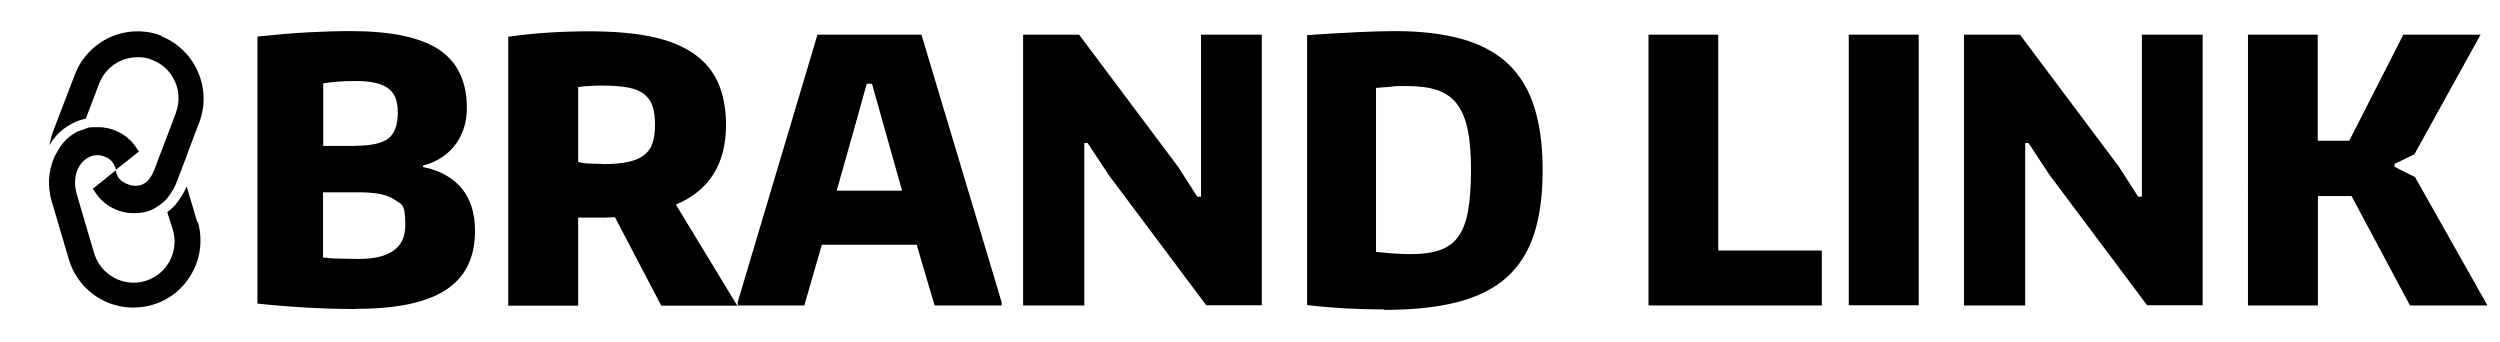 <?xml version="1.0" encoding="UTF-8"?>
<svg id="Layer_1" xmlns="http://www.w3.org/2000/svg" version="1.1" viewBox="0 0 1197.3 164">
  <g>
    <path fill="currentColor" d="M170.6,148c-15.3,0-31.1-.9-47.3-2.6V17.5c8.6-.9,16.6-1.6,23.8-2s14.2-.6,21-.6c19.3,0,33.3,3,42.2,8.9,8.9,6,13.3,15.3,13.3,28s-7,23.8-21,27.5v.7c8.1,1.6,14.2,5.1,18.5,10.2,4.3,5.2,6.4,12,6.4,20.4,0,12.7-4.6,22.1-13.9,28.2-9.3,6.1-23.6,9.1-43,9.1h0ZM170.3,69.8c7.5,0,12.7-1.2,15.7-3.5s4.5-6.4,4.5-12.3-1.5-9.4-4.6-11.7-8.2-3.5-15.3-3.5-10.9.4-15.8,1.1v30h15.6,0ZM172,124c14.7,0,22.1-5.4,22.1-16.1s-1.7-9.8-5-12.2-9-3.6-17.1-3.6h-17.3v31.2c1.5.2,3.4.4,5.8.5,2.3,0,6.2.2,11.6.2h-.1Z"/>
    <path fill="currentColor" d="M294.6,104c-1.5,0-3.1.2-4.7.2h-13v42.2h-33.5V17.6c6.4-.9,12.9-1.6,19.4-2s12.9-.6,19.2-.6c11.6,0,21.5.8,29.7,2.5,8.2,1.7,15,4.4,20.4,8.1s9.3,8.4,11.8,14c2.5,5.7,3.8,12.4,3.8,20.2,0,18.7-8,31.4-24,38.2l29.4,48.4h-36.4l-22.1-42.2v-.2h0ZM288.3,78.6c4.9,0,9-.3,12.2-1,3.2-.6,5.8-1.7,7.8-3.2s3.4-3.4,4.2-5.8c.8-2.4,1.2-5.3,1.2-8.8s-.4-6.6-1.2-9-2.2-4.3-4.1-5.8-4.5-2.5-7.7-3.1-7.2-.9-12-.9-3.6,0-6,.2c-2.3,0-4.3.3-5.8.5v35.9c1.3.3,2.9.6,4.8.7,1.9,0,4.1.2,6.6.2h0Z"/>
    <path fill="currentColor" d="M353.3,144.7l38.2-128.1h49.8l38.4,128.1v1.6h-32.1l-8.6-29.1h-45.4l-8.4,29.1h-31.9v-1.6ZM432,91.2l-7.7-27.3-6.7-23.8h-2.5l-6.7,24-7.7,27.2h31.3Z"/>
    <path fill="currentColor" d="M490,16.6h26.8l47.5,63.4,9.1,14.2h1.8V16.6h29.1v129.6h-26.6l-46.8-62.5-10-15.2h-1.6v77.8h-29.3V16.7h0Z"/>
    <path fill="currentColor" d="M662.9,148.2c-6.2,0-12.5-.2-18.8-.5-6.4-.4-12.4-.9-18.1-1.6V16.8c9.3-.6,17.4-1.1,24.1-1.4,6.7-.3,12.7-.5,18-.5,12.5,0,23.2,1.3,32.1,3.8,8.9,2.5,16.3,6.5,22,11.8,5.7,5.4,9.9,12.3,12.6,20.8,2.7,8.5,4,18.6,4,30.4s-1.4,22.3-4.2,30.7-7.2,15.3-13.2,20.6-13.8,9.2-23.5,11.7c-9.6,2.5-21.3,3.7-35,3.7v-.2h0ZM675.7,121.7c5.5,0,10.1-.6,13.8-1.9s6.7-3.4,8.9-6.5c2.2-3,3.8-7.2,4.7-12.4s1.4-11.7,1.4-19.5-.5-14.1-1.6-19.3c-1-5.1-2.8-9.3-5.2-12.4s-5.6-5.3-9.5-6.6c-4-1.3-8.9-1.9-14.9-1.9s-4.6,0-6.8.3c-2.2.2-4.7.4-7.5.6v78.5c6,.7,11.5,1.1,16.6,1.1h0Z"/>
  </g>
  <g>
    <path fill="currentColor" d="M789.4,16.6h33.5v103.4h49.6v26.3h-83V16.7h0Z"/>
    <path fill="currentColor" d="M885.4,16.6h33.5v129.6h-33.5V16.6h0Z"/>
    <path fill="currentColor" d="M940.6,16.6h26.8l47.5,63.4,9.1,14.2h1.8V16.6h29.1v129.6h-26.6l-46.8-62.5-10-15.2h-1.6v77.8h-29.3V16.7h0Z"/>
    <path fill="currentColor" d="M1076.5,16.6h33.5v50.8h15.1l25.9-50.8h37l-31.7,57.3-9.5,4.6v1.4l9.8,4.9,34.7,61.5h-37.1l-28-52.4h-16.1v52.4h-33.5V16.7h-.1Z"/>
  </g>
  <g>
    <path fill="currentColor" d="M77.4,17.1c-7.1-2.7-14.5-2.7-21.3-.6-6.8,2.2-12.9,6.7-17,12.9-1.3,1.9-2.3,4-3.2,6.2l-7.2,18.8-3.3,8.6c-.6,1.6-1.4,4.6-1.8,6.6,2.3-3.8,5.1-6.8,8.3-8.9,2.8-1.9,5.9-3.2,9.2-3.9l6.4-16.8c1.7-4.4,4.9-7.9,8.7-10.1,2.9-1.6,6.3-2.5,9.7-2.5s4.7.4,7,1.3c.2,0,.3.1.5.2,9.8,4,14.6,15.2,10.8,25.2l-.9,2.5-3.8,10c-1.3,3.4-2.6,6.8-3.9,10.2-1.5,3.9-2.7,8.8-6.6,11.1-2.6,1.6-5.9,1.3-8.6,0-.7-.3-1.4-.7-2.1-1.2-.7-.6-1.4-1.3-1.9-2.1v-.2c-.5-.9-.8-1.8-1-2.8h0l-10.9,8.8h0c0,.3.3.6.5.8,1,1.6,2.1,3.1,3.4,4.4,4,4,9.5,6.5,15.6,6.5s9.1-1.5,12.6-4h0c.7-.5,1.3-1,1.9-1.5l.4-.4c.2-.2.4-.3.5-.5h0l.4-.4h0c1.6-2,3.1-4.2,4.2-6.6h0c.4-.9.7-1.7,1-2.5l1.4-3.7.3-.7,2.9-7.7.9-2.5,4.9-12.9c6.3-16.5-2-35.1-18.5-41.5h.5Z"/>
    <path fill="currentColor" d="M94.6,106.8l-5.2-17.5c-.2.4-.4.8-.6,1.2v.2c-1.4,2.7-3,5.2-4.9,7.5v.2c0,0-.2,0-.2,0,0,0-.3.4-.6.6h0l-.6.6c-.2.2-.4.3-.5.5-.6.5-1.2,1-1.8,1.4v.4c0,0,2.1,6.7,2.1,6.7l.5,1.5c1.5,5,.9,10.4-1.6,15-2.1,3.9-5.3,6.8-9.3,8.6-.8.3-1.6.6-2.4.9-5.1,1.5-10.4.8-14.7-1.5-4.5-2.4-8.1-6.5-9.7-11.8l-5.7-19.3-2.6-8.9c-1.3-4.4-1.3-9.7,1.3-13.7,2.2-3.5,6.2-5.8,10.4-4.9,1.7.4,3.3,1.1,4.6,2.3h0c.6.7,1.1,1.3,1.5,2,.5.8.7,1.7.9,2.5,0,0,1.9-1.5,4.2-3.3,3.1-2.5,6.8-5.4,6.8-5.4h0c0-.3-.3-.5-.5-.8-1-1.6-2.1-3.1-3.4-4.4-4-4-9.5-6.5-15.6-6.5s-4.3.3-6.4.9c-.6.2-1.2.4-1.7.6-.2,0-.4,0-.6.2-.2,0-.4.2-.6.3,0,0-.2,0-.3,0-.3,0-.6.3-.9.5,0,0-.3,0-.4.2-.4.2-.9.5-1.3.8-.7.4-1.3.9-1.9,1.4-.2.2-.4.3-.6.5h0c-.2.2-.3.4-.5.5h-.1c-.1.2-.3.4-.4.5-1.3,1.3-2.4,2.8-3.3,4.4-.4.7-.9,1.5-1.3,2.2-3.1,6-3.9,12.7-2.7,19.3.2,1,.4,2,.7,3l2.9,9.8,5.4,18.3c1,3.4,2.5,6.5,4.5,9.3,2.8,4,6.5,7.4,11,9.8,2,1.1,4.1,2,6.3,2.6,2.9.9,5.9,1.3,9,1.3s6.1-.4,9.2-1.3c8.2-2.4,15-7.9,19.1-15.5,4.1-7.5,5-16.2,2.6-24.4l-.2.5Z"/>
  </g>
</svg>
